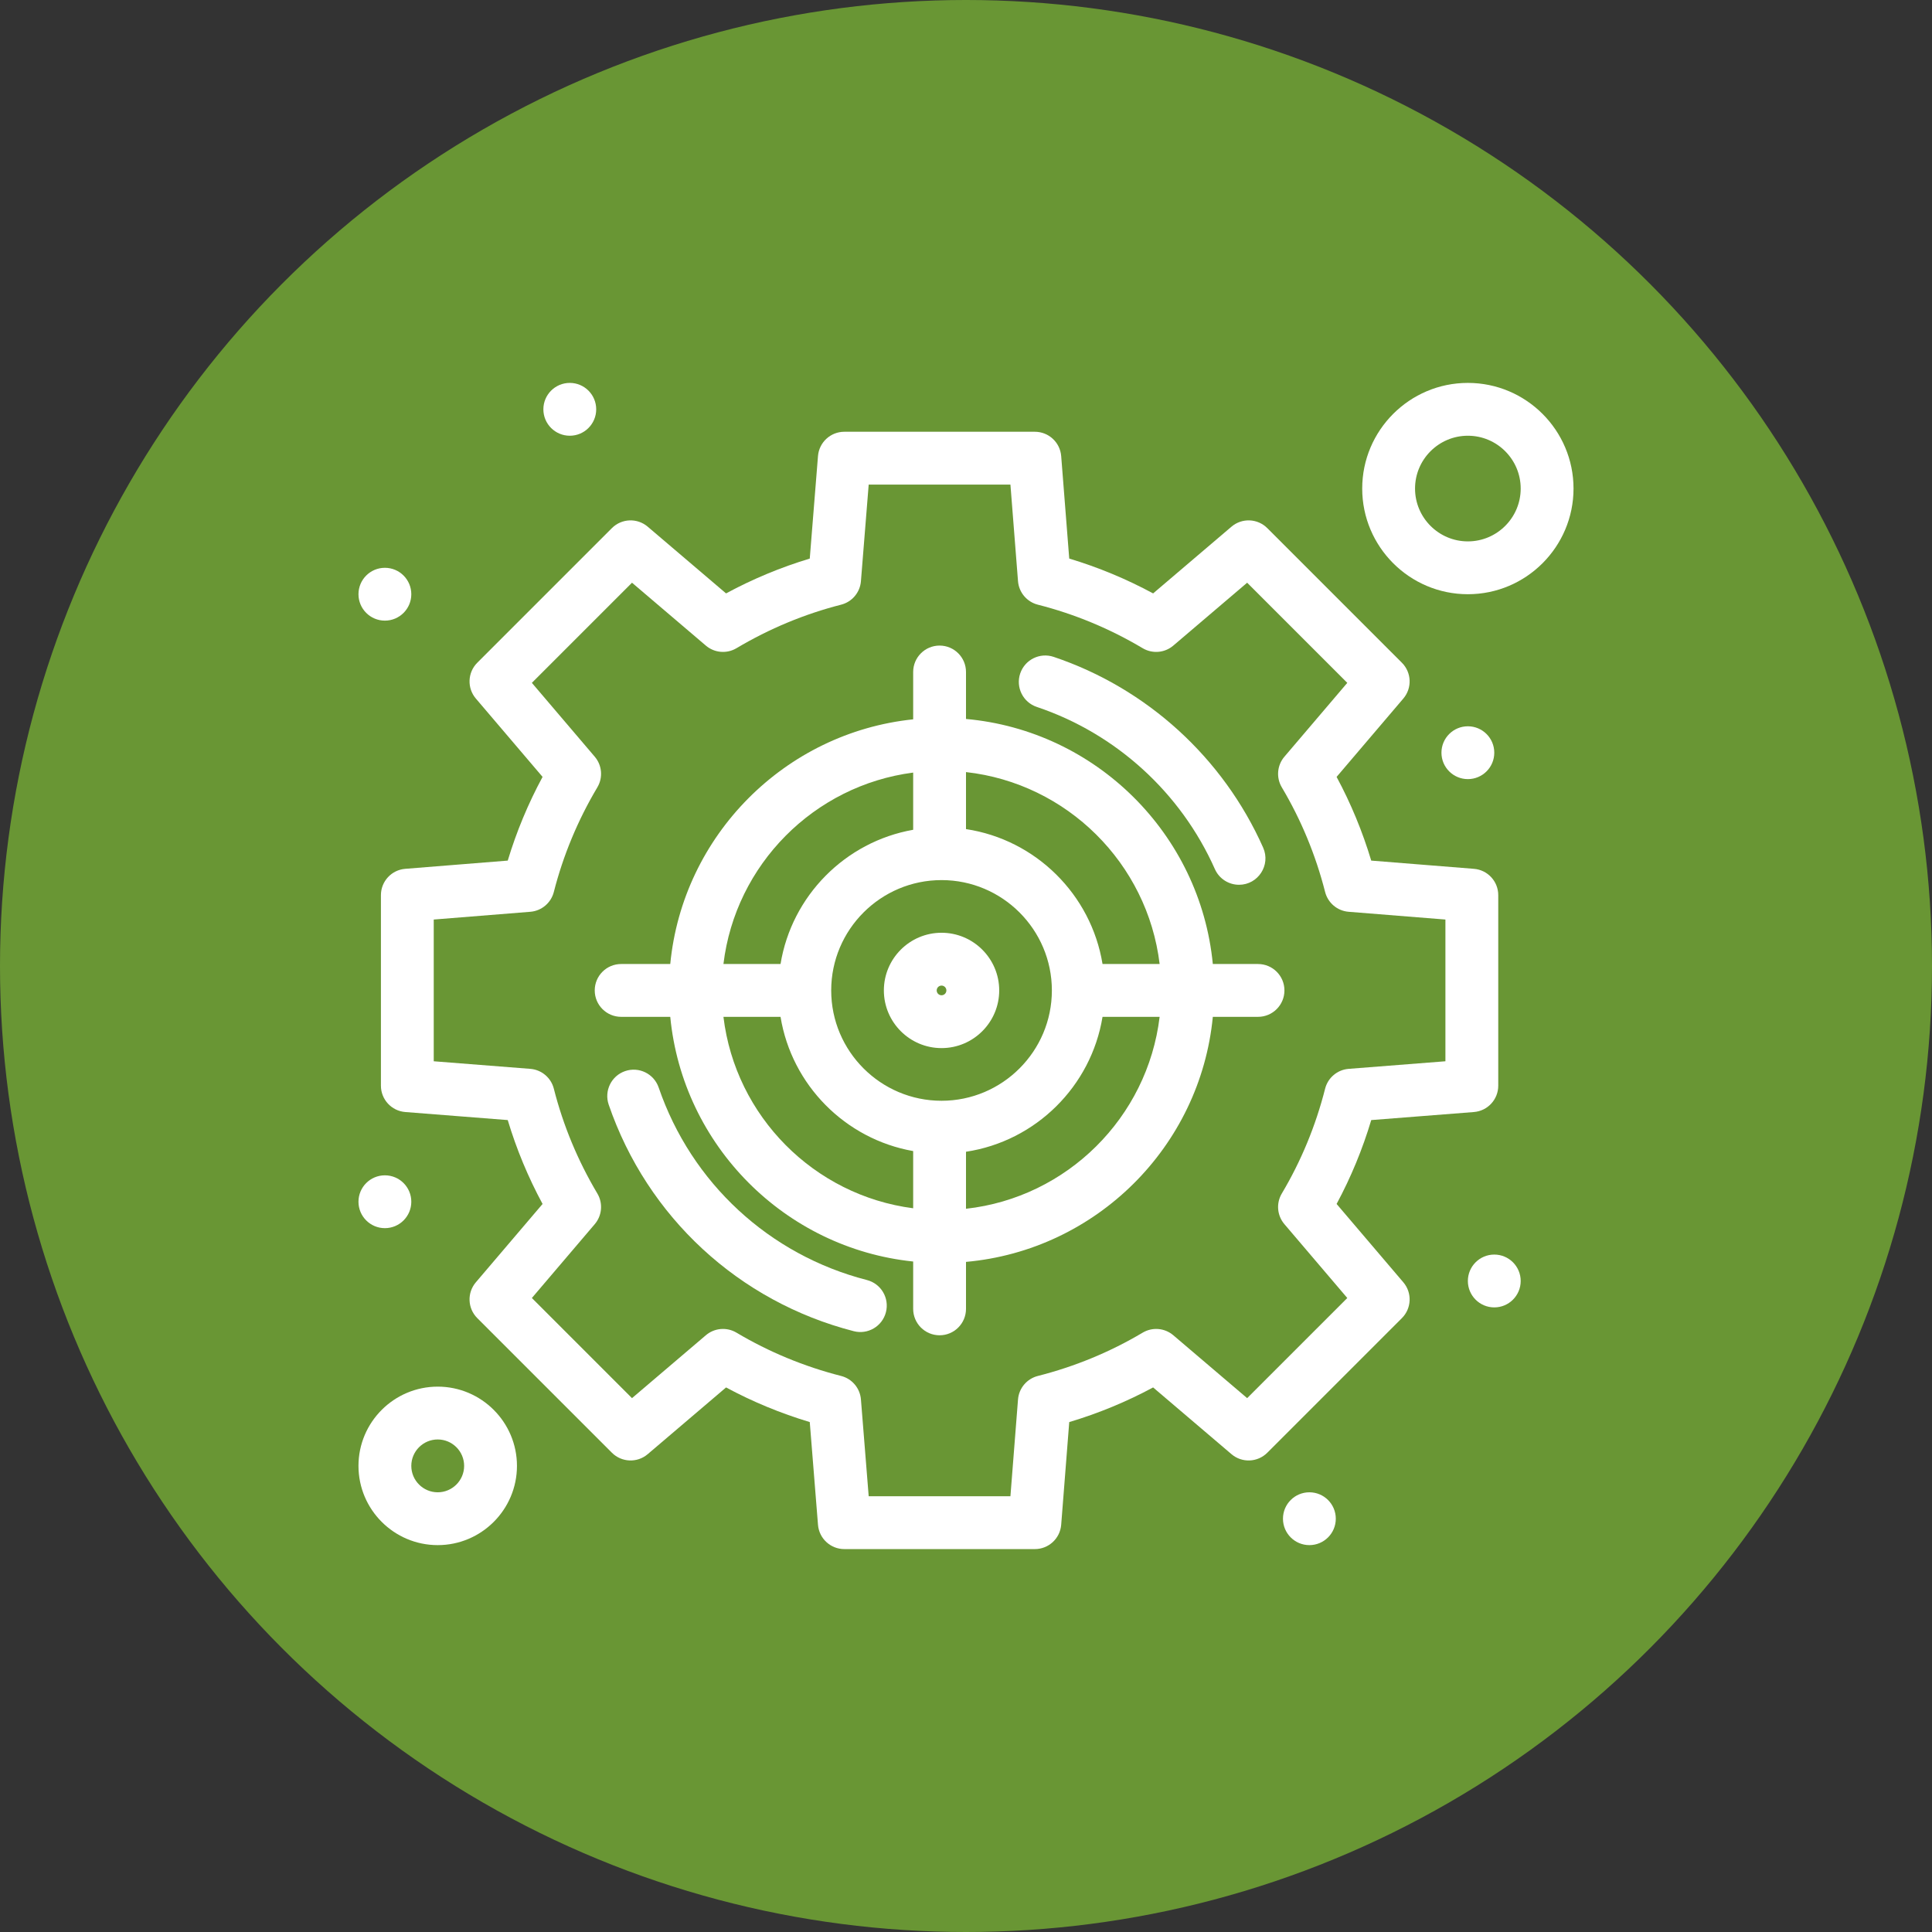<?xml version="1.0"?>
<svg xmlns="http://www.w3.org/2000/svg" xmlns:xlink="http://www.w3.org/1999/xlink" xmlns:svgjs="http://svgjs.com/svgjs" version="1.1" width="512" height="512" x="0" y="0" viewBox="0 0 512 512" style="enable-background:new 0 0 512 512" xml:space="preserve" class=""><rect x="0" y="0" width="512" height="512" fill="#333333" stroke="none"/><circle r="256" cx="256" cy="256" fill="#699634" shape="circle"/><g transform="matrix(0.7,0,0,0.7,76.8,76.8)"><g xmlns="http://www.w3.org/2000/svg" id="_x37_6_x2C__Goal_x2C__Management_x2C__Set_x2C__Strategic_x2C__Target"><g><path d="m246.739 243.415c-12.039 0-21.833 9.794-21.833 21.833s9.794 21.834 21.833 21.834 21.834-9.795 21.834-21.834-9.795-21.833-21.834-21.833zm0 23.667c-1.011 0-1.833-.822-1.833-1.834 0-1.011.822-1.834 1.833-1.834s1.834.823 1.834 1.834c0 1.012-.823 1.834-1.834 1.834z" fill="#ffffff" data-original="#000000" style="" class=""/><path d="m282.814 157.925c29.971 10.07 54.541 32.444 67.408 61.386 1.657 3.727 5.313 5.94 9.144 5.94 7.18 0 12.083-7.427 9.132-14.065-15.138-34.047-44.047-60.37-79.314-72.22-5.233-1.757-10.904 1.06-12.664 6.294-1.759 5.236 1.059 10.906 6.294 12.665z" fill="#ffffff" data-original="#000000" style="" class=""/><path d="m218.489 374.887c-36.966-9.494-66.439-36.739-78.841-72.883-1.792-5.223-7.48-8.005-12.704-6.213-5.224 1.793-8.005 7.48-6.213 12.705 14.593 42.528 49.278 74.589 92.784 85.762 5.301 1.365 10.789-1.807 12.173-7.198 1.374-5.349-1.849-10.799-7.199-12.173z" fill="#ffffff" data-original="#000000" style="" class=""/><path d="m366.556 255.248h-17.112c-4.751-49.179-44.165-88.366-93.443-92.771v-17.785c0-5.523-4.477-10-10-10s-10 4.477-10 10v17.922c-48.586 5.047-87.261 43.947-91.965 92.633h-18.591c-5.523 0-10 4.478-10 10s4.477 10 10 10h18.591c4.704 48.687 43.378 87.586 91.965 92.633v17.923c0 5.522 4.477 10 10 10s10-4.478 10-10v-17.785c49.278-4.404 88.692-43.592 93.443-92.771h17.112c5.522 0 10-4.478 10-10s-4.478-9.999-10-9.999zm-37.248 0h-21.618c-4.303-26.312-25.276-47.088-51.69-51.077v-21.585c38.236 4.256 68.715 34.526 73.308 72.662zm-82.569 51.773c-23.033 0-41.772-18.739-41.772-41.772s18.739-41.772 41.772-41.772 41.772 18.739 41.772 41.772-18.739 41.772-41.772 41.772zm-10.739-124.247v21.656c-25.713 4.528-45.99 25.002-50.211 50.818h-21.617c4.533-37.642 34.287-67.61 71.828-72.474zm-71.829 92.474h21.617c4.222 25.816 24.499 46.29 50.211 50.818v21.655c-37.54-4.863-67.294-34.831-71.828-72.473zm91.829 72.662v-21.586c26.414-3.988 47.388-24.765 51.69-51.076h21.617c-4.592 38.136-35.071 68.406-73.307 72.662z" fill="#ffffff" data-original="#000000" style="" class=""/><path d="m396.304 346.086c5.419-10.07 9.812-20.704 13.116-31.754l38.865-3.047c5.204-.408 9.219-4.75 9.219-9.97v-72.134c0-5.213-4.005-9.552-9.201-9.968l-38.888-3.116c-3.311-11.024-7.701-21.636-13.111-31.688l25.263-29.666c3.38-3.969 3.144-9.868-.542-13.555l-50.965-50.964c-3.685-3.685-9.585-3.922-13.555-.542l-29.663 25.26c-10.148-5.477-20.784-9.894-31.759-13.189l-3.046-38.791c-.409-5.204-4.751-9.217-9.97-9.217h-72.134c-5.212 0-9.551 4.004-9.968 9.2l-3.116 38.813c-10.948 3.3-21.562 7.715-31.692 13.184l-29.662-25.259c-3.97-3.38-9.868-3.144-13.555.542l-50.965 50.965c-3.686 3.687-3.922 9.586-.542 13.555l25.259 29.662c-5.468 10.13-9.883 20.744-13.184 31.692l-38.813 3.116c-5.196.417-9.2 4.755-9.2 9.968v72.134c0 5.219 4.014 9.561 9.217 9.97l38.791 3.046c3.296 10.975 7.712 21.61 13.189 31.759l-25.26 29.663c-3.38 3.969-3.144 9.868.542 13.555l50.965 50.965c3.687 3.687 9.586 3.921 13.555.542l29.666-25.263c10.054 5.412 20.665 9.802 31.688 13.111l3.116 38.888c.417 5.196 4.755 9.201 9.968 9.201h72.134c5.22 0 9.562-4.015 9.97-9.219l3.047-38.865c11.049-3.304 21.683-7.696 31.755-13.116l29.666 25.263c3.968 3.381 9.868 3.145 13.555-.542l50.965-50.965c3.686-3.687 3.922-9.586.542-13.555zm-33.86 73.518-27.962-23.812c-3.258-2.775-7.92-3.166-11.598-.98-12.289 7.313-25.641 12.829-39.684 16.396-4.154 1.055-7.174 4.639-7.509 8.911l-2.872 36.634h-53.657l-2.937-36.651c-.342-4.261-3.353-7.833-7.495-8.891-14.015-3.578-27.344-9.095-39.618-16.398-3.678-2.189-8.34-1.795-11.597.98l-27.961 23.812-37.911-37.911 23.811-27.962c2.774-3.258 3.168-7.92.98-11.598-7.404-12.442-12.947-25.794-16.475-39.685-1.055-4.152-4.638-7.172-8.91-7.508l-36.555-2.87v-53.66l36.573-2.937c4.26-.342 7.832-3.353 8.889-7.494 3.54-13.862 9.083-27.191 16.479-39.618 2.188-3.677 1.794-8.339-.98-11.597l-23.811-27.961 37.911-37.911 27.961 23.811c3.257 2.775 7.919 3.169 11.597.98 12.427-7.396 25.756-12.939 39.618-16.479 4.141-1.057 7.152-4.629 7.494-8.889l2.937-36.573h53.66l2.87 36.555c.336 4.272 3.355 7.855 7.508 8.91 13.891 3.528 27.242 9.071 39.685 16.475 3.677 2.188 8.339 1.794 11.598-.98l27.962-23.811 37.911 37.911-23.812 27.961c-2.774 3.258-3.169 7.92-.98 11.597 7.302 12.271 12.819 25.6 16.398 39.618 1.058 4.141 4.63 7.152 8.891 7.494l36.651 2.937v53.657l-36.634 2.872c-4.272.335-7.856 3.354-8.911 7.508-3.567 14.047-9.084 27.398-16.396 39.685-2.188 3.678-1.794 8.34.98 11.598l23.812 27.962z" fill="#ffffff" data-original="#000000" style="" class=""/><circle cx="106" cy="45.248" r="10" fill="#ffffff" data-original="#000000" style="" class=""/><circle cx="36" cy="115.248" r="10" fill="#ffffff" data-original="#000000" style="" class=""/><circle cx="456" cy="375.248" r="10" fill="#ffffff" data-original="#000000" style="" class=""/><circle cx="386" cy="465.248" r="10" fill="#ffffff" data-original="#000000" style="" class=""/><circle cx="36" cy="345.248" r="10" fill="#ffffff" data-original="#000000" style="" class=""/><circle cx="446" cy="175.248" r="10" fill="#ffffff" data-original="#000000" style="" class=""/><path d="m56 415.248c-16.542 0-30 13.458-30 30s13.458 30 30 30 30-13.458 30-30-13.458-30-30-30zm0 40c-5.514 0-10-4.486-10-10s4.486-10 10-10 10 4.486 10 10-4.486 10-10 10z" fill="#ffffff" data-original="#000000" style="" class=""/><path d="m446 35.248c-22.056 0-40 17.944-40 40s17.944 40 40 40 40-17.944 40-40-17.944-40-40-40zm0 60c-11.028 0-20-8.972-20-20s8.972-20 20-20 20 8.972 20 20-8.972 20-20 20z" fill="#ffffff" data-original="#000000" style="" class=""/></g></g></g></svg>

